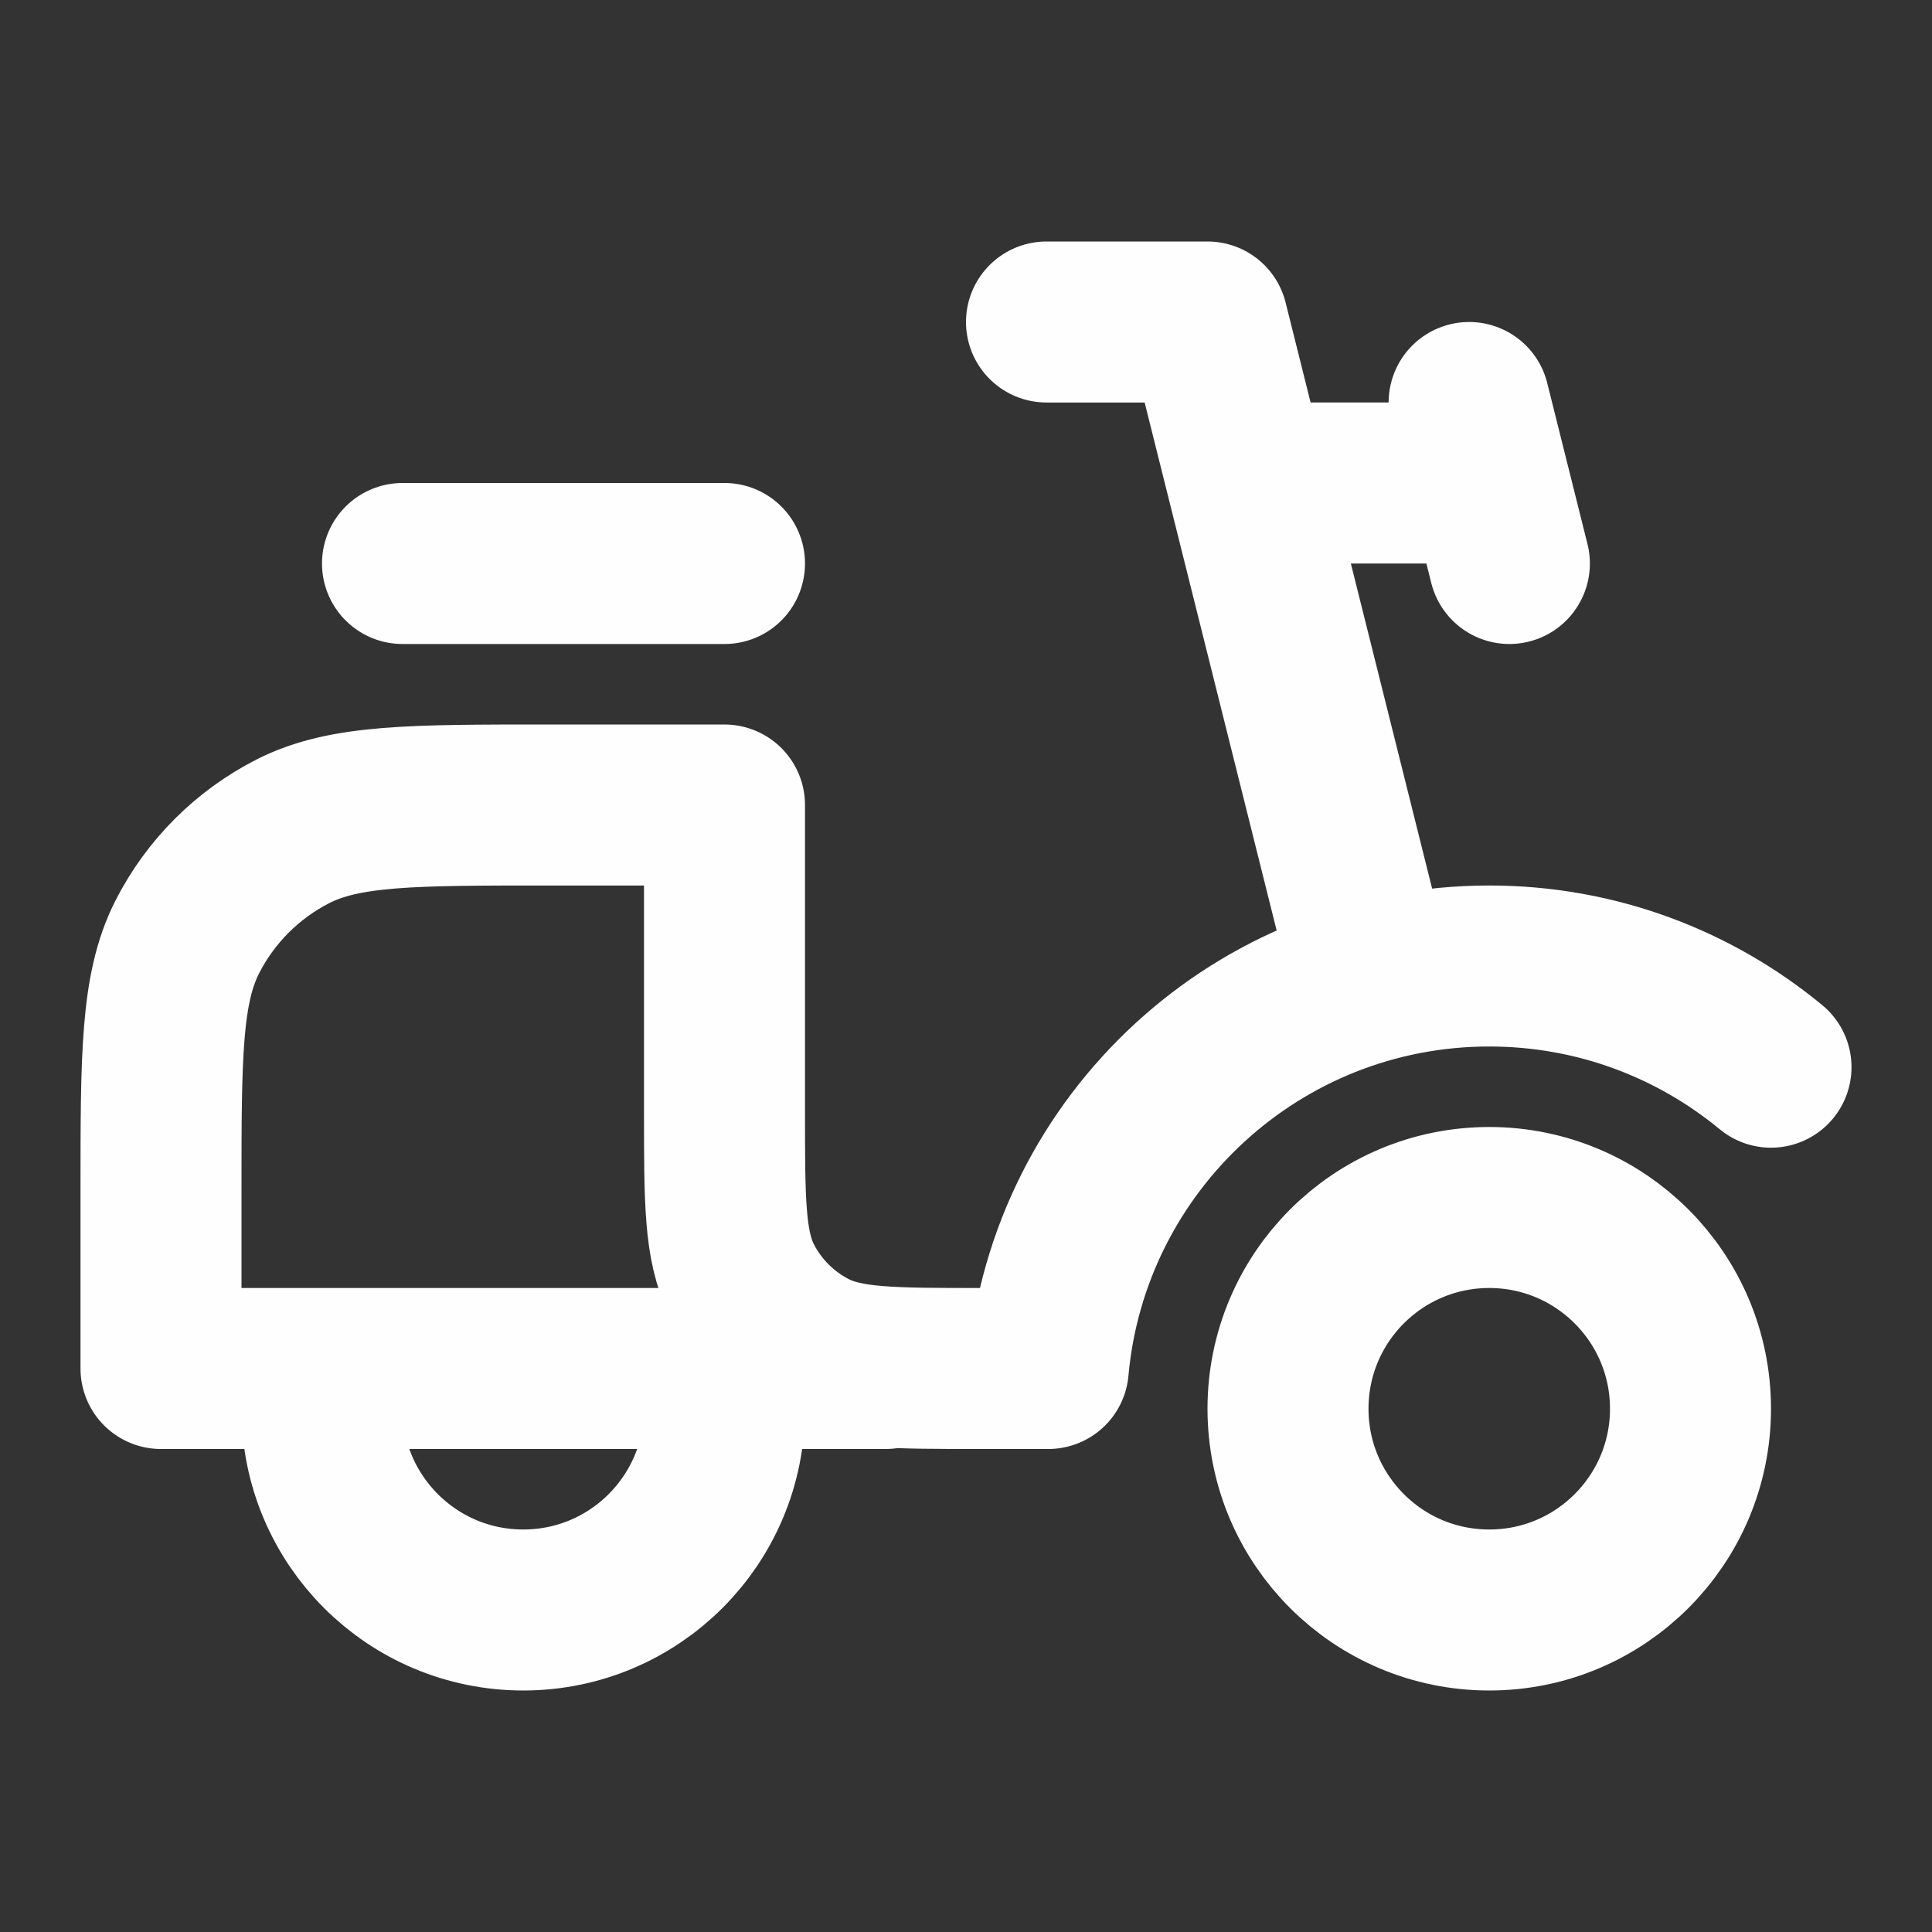 <?xml version="1.0" encoding="utf-8"?><!-- Uploaded to: SVG Repo, www.svgrepo.com, Generator: SVG Repo Mixer Tools -->
<svg width="800px" height="800px" viewBox="0 0 24 24" fill="none" xmlns="http://www.w3.org/2000/svg">
<rect x="0" y="0" width="24" height="24" fill="#333333" stroke="none"/>
<path d="M22 13.257C21.049 12.472 19.83 12 18.5 12C15.631 12 13.275 14.197 13.022 17H12.2C11.08 17 10.52 17 10.092 16.782C9.716 16.59 9.41 16.284 9.218 15.908C9 15.48 9 14.92 9 13.8V10H6.8C5.12 10 4.28 10 3.638 10.327C3.074 10.615 2.615 11.073 2.327 11.638C2 12.28 2 13.12 2 14.8V17H11M9 17.5C9 18.881 7.881 20 6.5 20C5.119 20 4 18.881 4 17.5M5 7H9M15.5 6H18.5M17 12L15 4H13M18.75 7L18.25 5M21 17.5C21 18.881 19.881 20 18.5 20C17.119 20 16 18.881 16 17.5C16 16.119 17.119 15 18.5 15C19.881 15 21 16.119 21 17.5Z" stroke="#fefefe" stroke-width="2" stroke-linecap="round" stroke-linejoin="round"/>
</svg>
